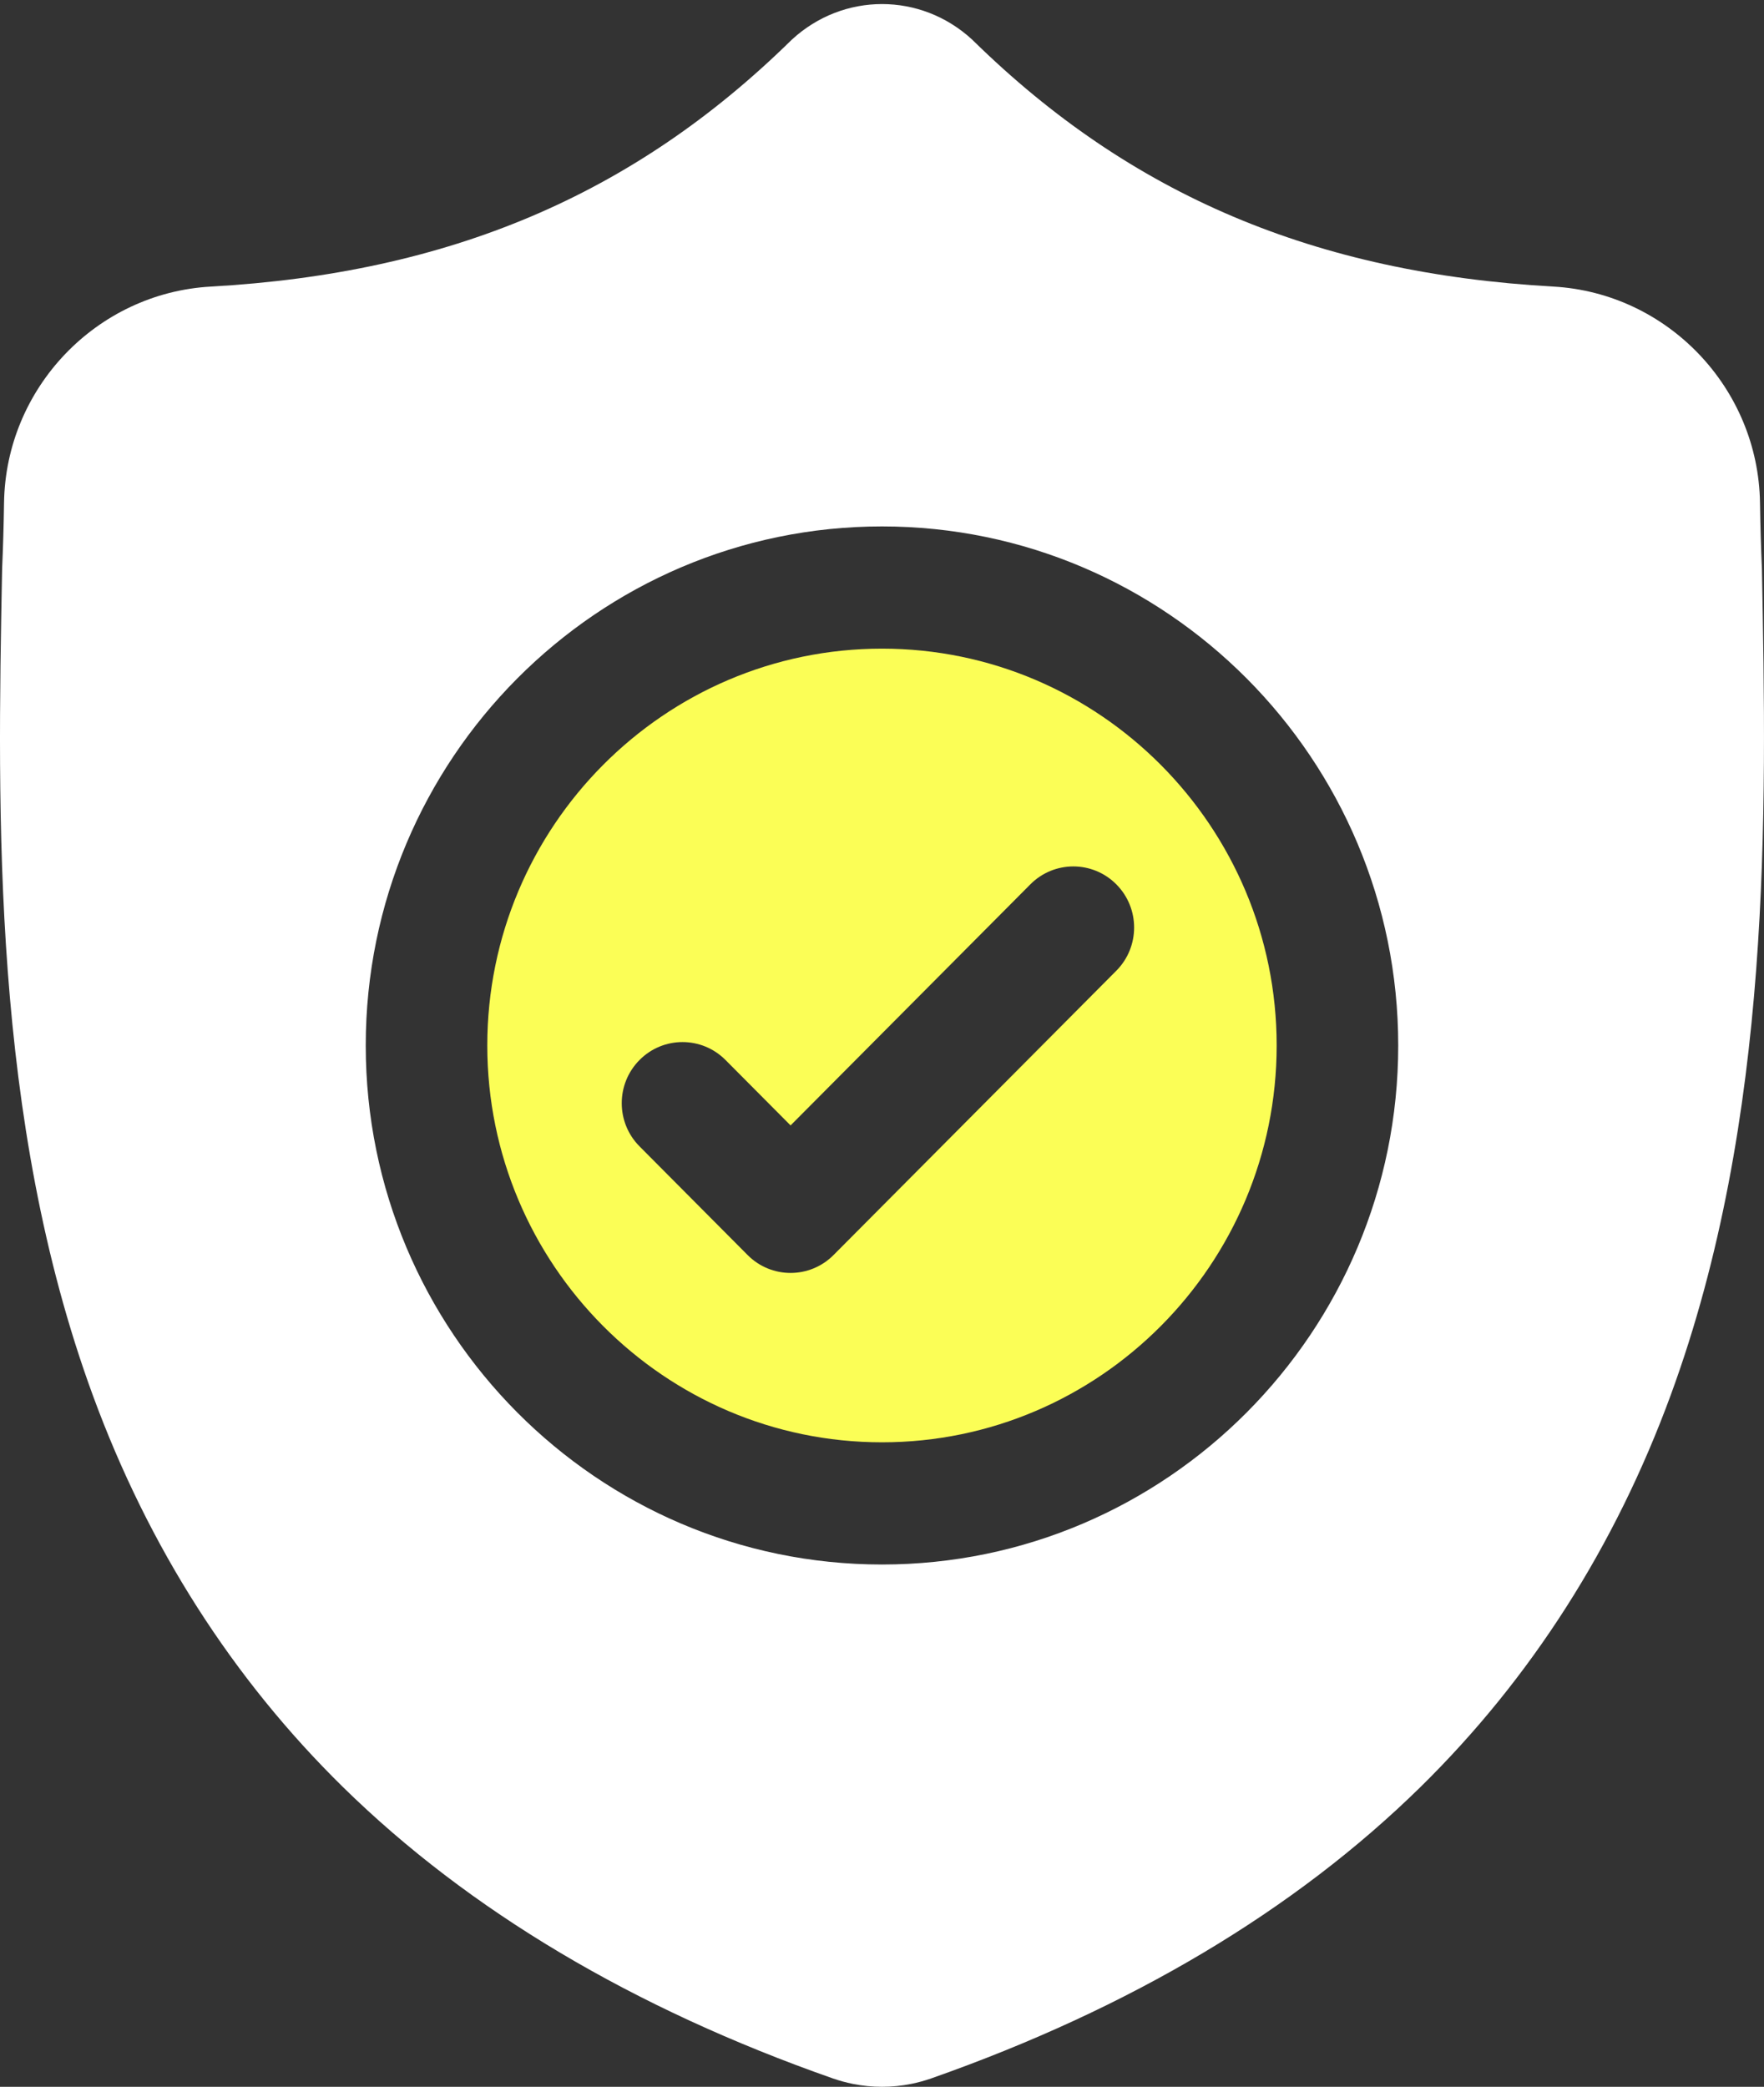 <?xml version="1.0" encoding="UTF-8"?>
<svg width="104px" height="123px" viewBox="0 0 104 123" version="1.1" xmlns="http://www.w3.org/2000/svg" xmlns:xlink="http://www.w3.org/1999/xlink">
    <rect x="0" y="0" width="104" height="123" fill="#333333" stroke="none"/>
    <!-- Generator: Sketch 53.2 (72643) - https://sketchapp.com -->
    <title>flaticon1574405609-svg</title>
    <desc>Created with Sketch.</desc>
    <g id="Page-1" stroke="none" stroke-width="1" fill="none" fill-rule="evenodd">
        <g id="OnBoard-step-2" transform="translate(-653, -306)" fill-rule="nonzero">
            <g id="flaticon1574405609-svg" transform="translate(653, 306)">
                <path d="M51.999,38.232 C39.168,38.232 28.729,48.725 28.729,61.622 C28.729,74.519 39.168,85.012 51.999,85.012 C64.829,85.012 75.268,74.519 75.268,61.622 C75.268,48.725 64.829,38.232 51.999,38.232 Z M65.814,57.217 L49.144,73.973 C48.444,74.677 47.527,75.029 46.61,75.029 C45.693,75.029 44.776,74.678 44.076,73.973 L37.706,67.57 C36.306,66.164 36.306,63.884 37.706,62.477 C39.104,61.07 41.373,61.07 42.773,62.477 L46.61,66.334 L60.747,52.124 C62.146,50.717 64.415,50.717 65.814,52.124 C67.214,53.53 67.214,55.81 65.814,57.217 Z" id="Shape" fill="#FBFE56"></path>
                <path d="M103.878,33.548 L103.874,33.452 C103.821,32.273 103.786,31.025 103.764,29.637 C103.665,22.869 98.312,17.27 91.577,16.891 C77.535,16.104 66.673,11.501 57.391,2.408 L57.312,2.332 C54.285,-0.458 49.718,-0.458 46.69,2.332 L46.611,2.408 C37.329,11.501 26.467,16.104 12.425,16.892 C5.691,17.27 0.337,22.869 0.238,29.638 C0.217,31.017 0.181,32.264 0.128,33.452 L0.122,33.674 C-0.151,48.067 -0.49,65.979 5.471,82.237 C8.749,91.178 13.714,98.949 20.226,105.338 C27.643,112.613 37.357,118.389 49.099,122.505 C49.481,122.638 49.878,122.747 50.283,122.829 C50.853,122.943 51.427,123 52.001,123 C52.575,123 53.15,122.943 53.719,122.829 C54.123,122.747 54.523,122.638 54.907,122.503 C66.635,118.38 76.34,112.601 83.75,105.327 C90.259,98.936 95.224,91.163 98.504,82.22 C104.488,65.913 104.15,47.967 103.878,33.548 Z M51.999,92.215 C35.216,92.215 21.563,78.492 21.563,61.622 C21.563,44.752 35.216,31.028 51.999,31.028 C68.781,31.028 82.435,44.752 82.435,61.622 C82.435,78.492 68.781,92.215 51.999,92.215 Z" id="Shape" fill="#FFFFFF"></path>
            </g>
        </g>
    </g>
</svg>